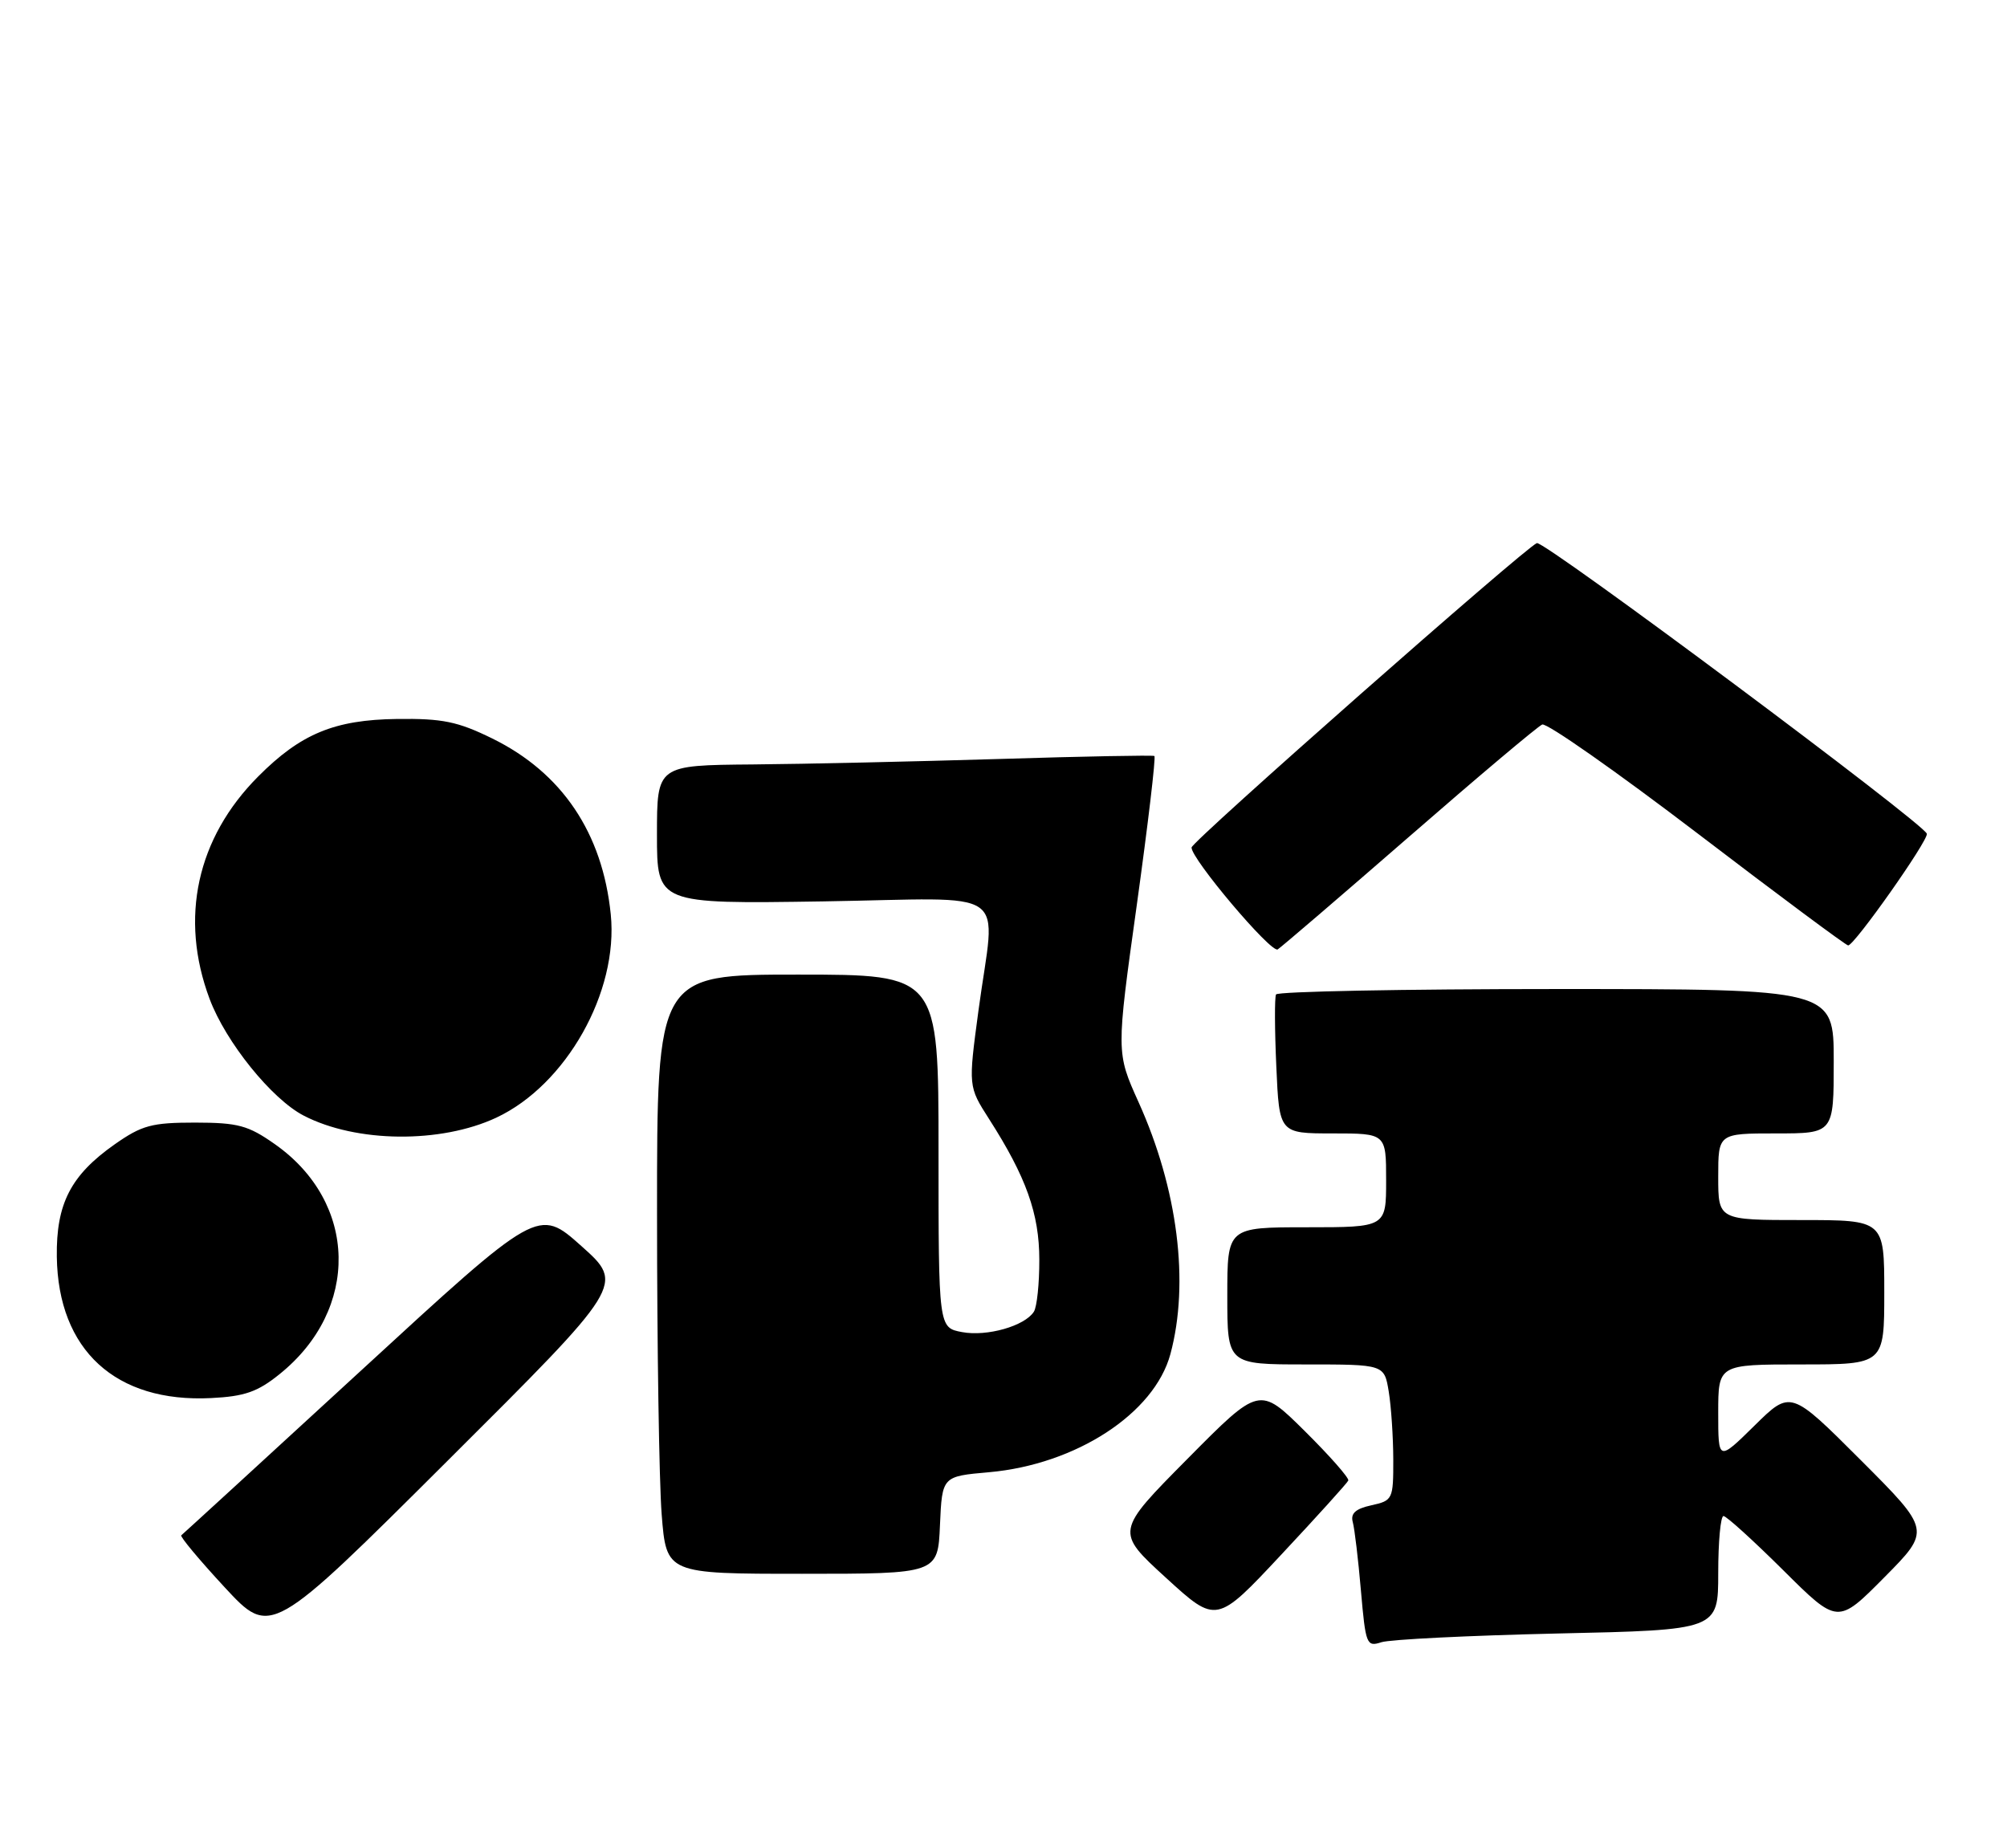 <?xml version="1.0" encoding="UTF-8" standalone="no"?>
<!DOCTYPE svg PUBLIC "-//W3C//DTD SVG 1.1//EN" "http://www.w3.org/Graphics/SVG/1.1/DTD/svg11.dtd" >
<svg xmlns="http://www.w3.org/2000/svg" xmlns:xlink="http://www.w3.org/1999/xlink" version="1.1" viewBox="0 0 278 256">
 <g >
 <path fill="currentColor"
d=" M 215.75 226.27 C 238.00 225.78 238.00 225.78 238.00 217.89 C 238.00 213.55 238.33 210.00 238.73 210.00 C 239.13 210.00 242.85 213.38 247.00 217.50 C 254.55 225.01 254.55 225.01 261.01 218.49 C 267.46 211.98 267.46 211.98 257.75 202.26 C 248.03 192.54 248.03 192.54 243.02 197.48 C 238.00 202.42 238.00 202.42 238.00 195.71 C 238.00 189.00 238.00 189.00 249.50 189.00 C 261.00 189.00 261.00 189.00 261.00 179.00 C 261.00 169.00 261.00 169.00 249.50 169.00 C 238.00 169.00 238.00 169.00 238.00 163.00 C 238.00 157.00 238.00 157.00 246.00 157.00 C 254.00 157.00 254.00 157.00 254.00 147.00 C 254.00 137.00 254.00 137.00 215.56 137.00 C 194.42 137.00 176.95 137.34 176.75 137.75 C 176.54 138.16 176.56 142.66 176.79 147.75 C 177.20 157.00 177.20 157.00 184.60 157.00 C 192.00 157.00 192.00 157.00 192.00 163.50 C 192.00 170.00 192.00 170.00 181.00 170.00 C 170.00 170.00 170.00 170.00 170.00 179.50 C 170.00 189.00 170.00 189.00 180.87 189.00 C 191.74 189.00 191.74 189.00 192.36 192.75 C 192.70 194.81 192.98 199.05 192.99 202.17 C 193.00 207.68 192.91 207.86 189.96 208.51 C 187.76 208.99 187.05 209.64 187.38 210.84 C 187.63 211.75 188.14 216.03 188.51 220.34 C 189.16 227.80 189.29 228.15 191.34 227.48 C 192.53 227.09 203.51 226.55 215.75 226.27 Z  M 80.53 172.60 C 74.56 167.27 74.56 167.27 50.03 189.83 C 36.54 202.23 25.32 212.51 25.11 212.67 C 24.89 212.82 27.59 216.06 31.11 219.86 C 37.50 226.76 37.50 226.76 62.00 202.34 C 86.50 177.93 86.50 177.93 80.53 172.60 Z  M 186.76 205.08 C 186.90 204.74 184.19 201.66 180.73 198.23 C 174.45 192.01 174.45 192.01 164.48 202.08 C 154.50 212.15 154.50 212.15 161.50 218.55 C 168.50 224.95 168.50 224.95 177.50 215.32 C 182.45 210.03 186.62 205.42 186.76 205.08 Z  M 130.20 211.25 C 130.50 204.50 130.50 204.50 137.00 203.93 C 149.04 202.86 159.90 195.79 162.12 187.56 C 164.78 177.68 163.14 164.69 157.70 152.65 C 154.61 145.80 154.61 145.80 157.46 125.38 C 159.02 114.15 160.12 104.85 159.90 104.72 C 159.68 104.59 150.05 104.77 138.50 105.13 C 126.95 105.48 111.54 105.83 104.25 105.89 C 91.00 106.00 91.00 106.00 91.00 115.61 C 91.00 125.21 91.00 125.21 114.00 124.86 C 140.64 124.44 137.88 122.50 135.53 140.00 C 134.12 150.50 134.12 150.50 137.00 155.00 C 142.14 163.03 143.96 168.12 143.96 174.50 C 143.97 177.80 143.63 181.03 143.21 181.69 C 141.95 183.68 136.71 185.17 133.26 184.52 C 130.00 183.91 130.00 183.91 130.00 159.45 C 130.00 135.00 130.00 135.00 110.50 135.00 C 91.00 135.00 91.00 135.00 91.01 168.25 C 91.01 186.54 91.30 205.21 91.65 209.75 C 92.30 218.00 92.30 218.00 111.10 218.00 C 129.91 218.00 129.91 218.00 130.20 211.25 Z  M 38.73 190.34 C 49.88 181.37 49.58 166.59 38.09 158.50 C 34.37 155.88 32.98 155.51 27.01 155.50 C 21.03 155.50 19.65 155.87 15.89 158.51 C 9.80 162.79 7.77 166.74 7.87 174.08 C 8.05 187.02 16.02 194.32 29.23 193.66 C 33.88 193.43 35.69 192.80 38.73 190.34 Z  M 68.74 154.82 C 78.43 150.28 85.69 137.39 84.60 126.66 C 83.46 115.37 77.84 107.03 68.18 102.29 C 63.41 99.95 61.30 99.51 55.00 99.59 C 46.34 99.70 41.66 101.63 35.76 107.56 C 27.26 116.09 24.84 127.16 29.03 138.36 C 31.27 144.35 37.64 152.25 42.08 154.54 C 49.35 158.30 61.03 158.42 68.74 154.82 Z  M 195.17 115.91 C 204.70 107.61 213.00 100.62 213.62 100.36 C 214.24 100.10 223.91 106.88 235.12 115.43 C 246.33 123.99 255.72 130.97 256.00 130.96 C 256.88 130.93 267.03 116.54 266.90 115.50 C 266.74 114.24 213.91 74.86 212.88 75.23 C 211.33 75.79 165.10 116.53 165.05 117.39 C 164.96 118.92 176.07 132.07 176.98 131.51 C 177.45 131.22 185.64 124.20 195.17 115.91 Z "/>
</g>
</svg>